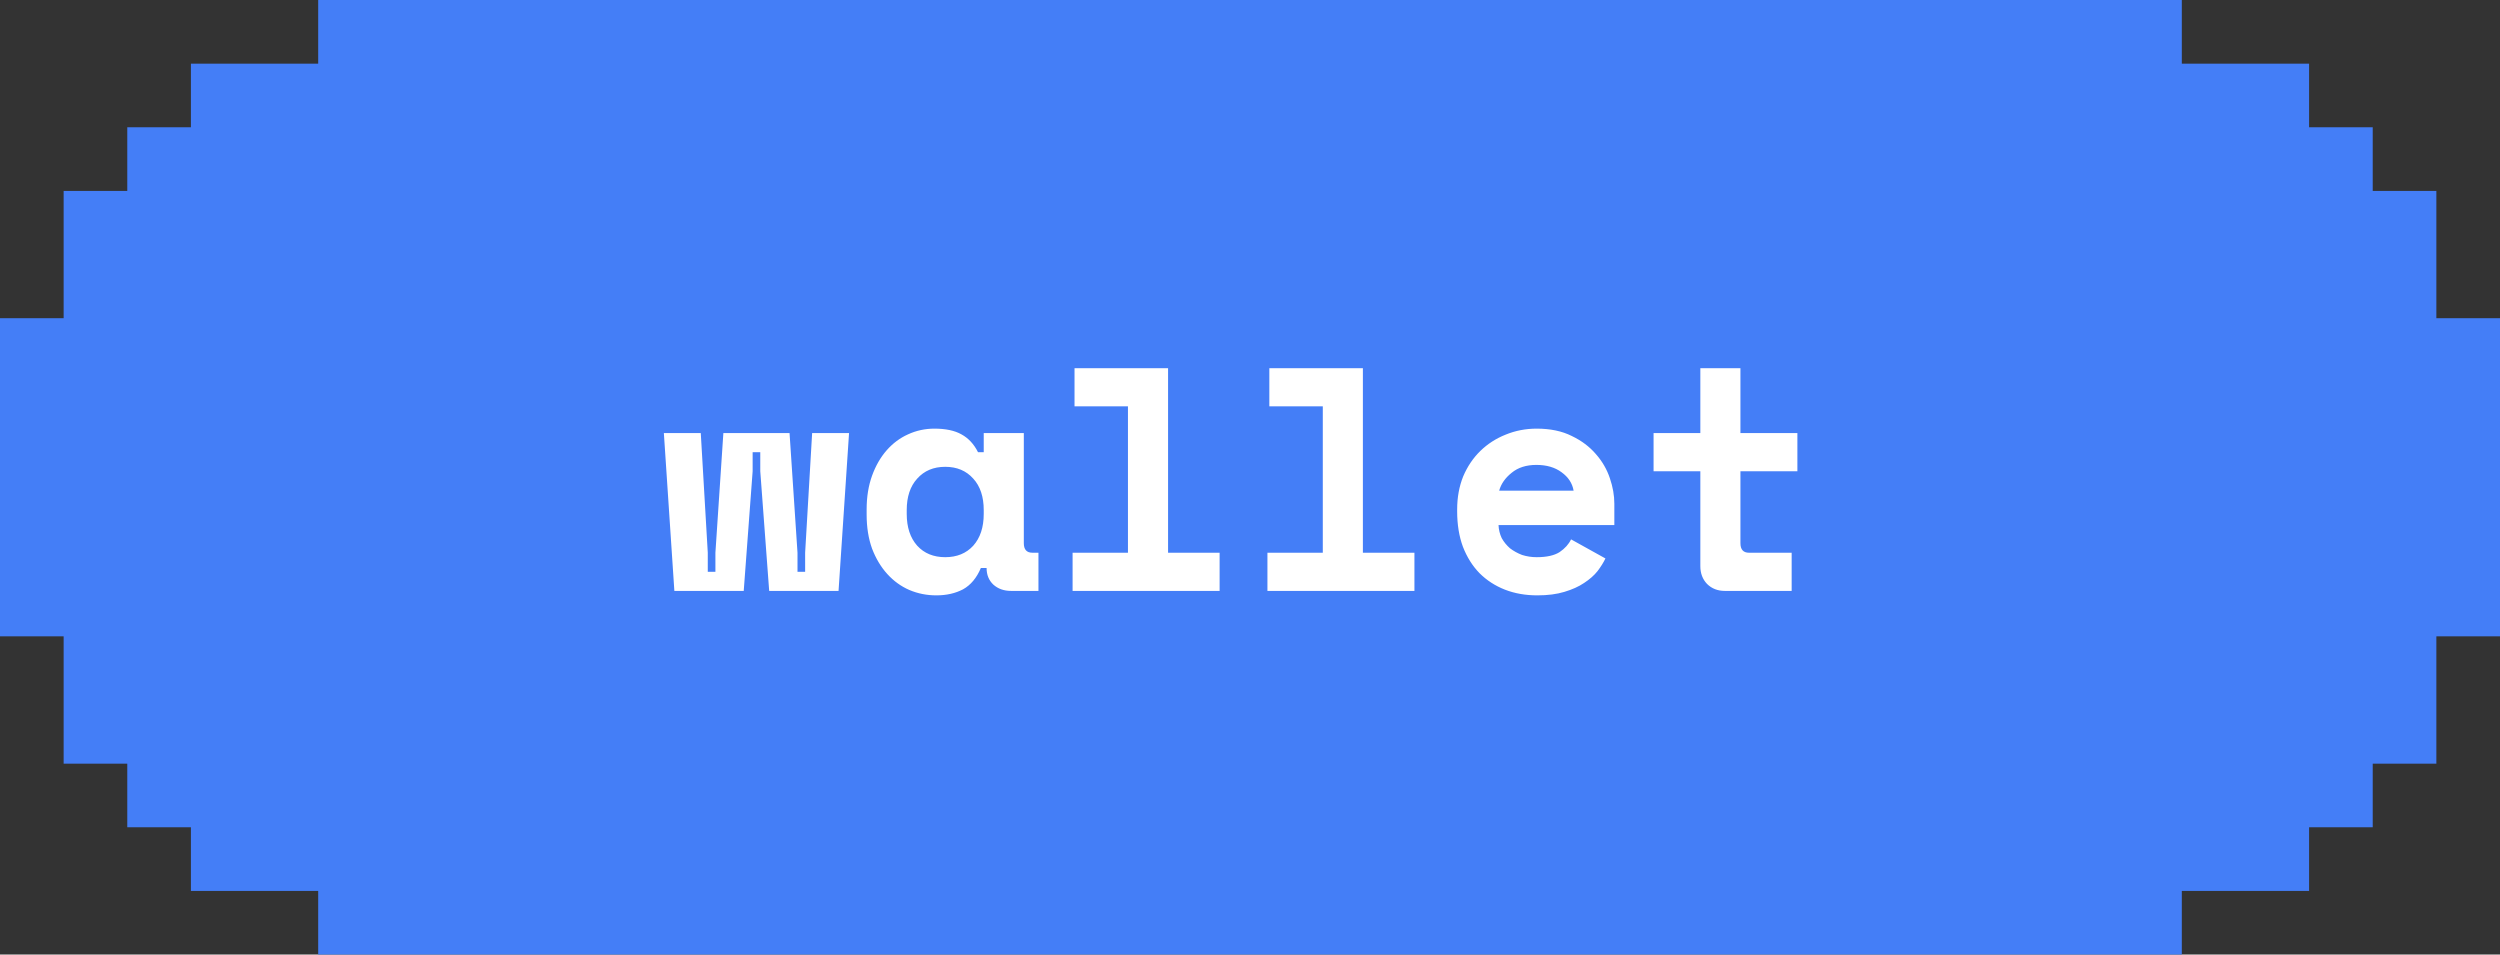 <svg width="110" height="42" viewBox="0 0 110 42" fill="none" xmlns="http://www.w3.org/2000/svg">
<rect x="0" y="0" width="110" height="42" fill="#333333" stroke="none"/>
<path fill-rule="evenodd" clip-rule="evenodd" d="M98.8 2.8L96 2.8V0L14 1.93916e-06V2.8H11.2H8.4V5.6H5.6V8.4H2.8V11.2V14H0V28H2.8V30.8V33.6L5.6 33.6V36.4H8.4V39.2H11.2H14V42L96 42V39.2H98.8H101.6V36.4H104.4V33.6H107.2V30.8V28H110V14H107.2V11.2V8.4H104.4V5.6L101.6 5.6V2.8L98.8 2.8Z" fill="#447EF7"/>
<path d="M36.896 26H33.844L33.452 20.736V19.896H33.116V20.736L32.724 26H29.672L29.21 19.056H30.834L31.142 24.32V25.16H31.478V24.32L31.828 19.056H34.74L35.09 24.32V25.16H35.426V24.32L35.734 19.056H37.358L36.896 26ZM43.158 24.992C42.972 25.431 42.71 25.743 42.374 25.93C42.038 26.107 41.646 26.196 41.198 26.196C40.778 26.196 40.382 26.117 40.008 25.958C39.644 25.799 39.322 25.566 39.042 25.258C38.762 24.95 38.538 24.577 38.37 24.138C38.212 23.699 38.132 23.2 38.132 22.64V22.416C38.132 21.865 38.212 21.371 38.37 20.932C38.529 20.493 38.744 20.12 39.014 19.812C39.285 19.504 39.598 19.271 39.952 19.112C40.316 18.944 40.704 18.86 41.114 18.86C41.609 18.86 42.006 18.944 42.304 19.112C42.612 19.28 42.855 19.541 43.032 19.896H43.284V19.056H45.048V23.9C45.048 24.18 45.174 24.32 45.426 24.32H45.692V26H44.488C44.171 26 43.91 25.907 43.704 25.72C43.508 25.533 43.41 25.291 43.41 24.992H43.158ZM41.59 24.516C42.104 24.516 42.514 24.348 42.822 24.012C43.13 23.667 43.284 23.2 43.284 22.612V22.444C43.284 21.856 43.13 21.394 42.822 21.058C42.514 20.713 42.104 20.54 41.59 20.54C41.077 20.54 40.666 20.713 40.358 21.058C40.05 21.394 39.896 21.856 39.896 22.444V22.612C39.896 23.2 40.05 23.667 40.358 24.012C40.666 24.348 41.077 24.516 41.59 24.516ZM47.194 24.32H49.63V17.88H47.279V16.2H51.395V24.32H53.663V26H47.194V24.32ZM55.767 24.32H58.203V17.88H55.851V16.2H59.967V24.32H62.235V26H55.767V24.32ZM65.935 23.102C65.944 23.307 65.991 23.499 66.075 23.676C66.168 23.844 66.29 23.993 66.439 24.124C66.598 24.245 66.775 24.343 66.971 24.418C67.176 24.483 67.391 24.516 67.615 24.516C68.054 24.516 68.39 24.441 68.623 24.292C68.856 24.133 69.024 23.947 69.127 23.732L70.639 24.572C70.555 24.749 70.438 24.936 70.289 25.132C70.14 25.319 69.944 25.491 69.701 25.65C69.468 25.809 69.178 25.939 68.833 26.042C68.497 26.145 68.1 26.196 67.643 26.196C67.12 26.196 66.644 26.112 66.215 25.944C65.786 25.776 65.412 25.533 65.095 25.216C64.787 24.899 64.544 24.511 64.367 24.054C64.199 23.597 64.115 23.079 64.115 22.5V22.416C64.115 21.884 64.204 21.399 64.381 20.96C64.568 20.521 64.82 20.148 65.137 19.84C65.454 19.532 65.823 19.294 66.243 19.126C66.672 18.949 67.13 18.86 67.615 18.86C68.212 18.86 68.726 18.967 69.155 19.182C69.584 19.387 69.939 19.653 70.219 19.98C70.499 20.297 70.704 20.652 70.835 21.044C70.966 21.427 71.031 21.8 71.031 22.164V23.102H65.935ZM67.601 20.456C67.153 20.456 66.789 20.573 66.509 20.806C66.229 21.03 66.047 21.291 65.963 21.59H69.239C69.183 21.263 69.006 20.993 68.707 20.778C68.418 20.563 68.049 20.456 67.601 20.456ZM72.757 19.056H74.815V16.2H76.579V19.056H79.085V20.736H76.579V23.9C76.579 24.18 76.705 24.32 76.957 24.32H78.833V26H75.893C75.576 26 75.315 25.897 75.109 25.692C74.913 25.487 74.815 25.225 74.815 24.908V20.736H72.757V19.056Z" fill="white"/>
</svg>
